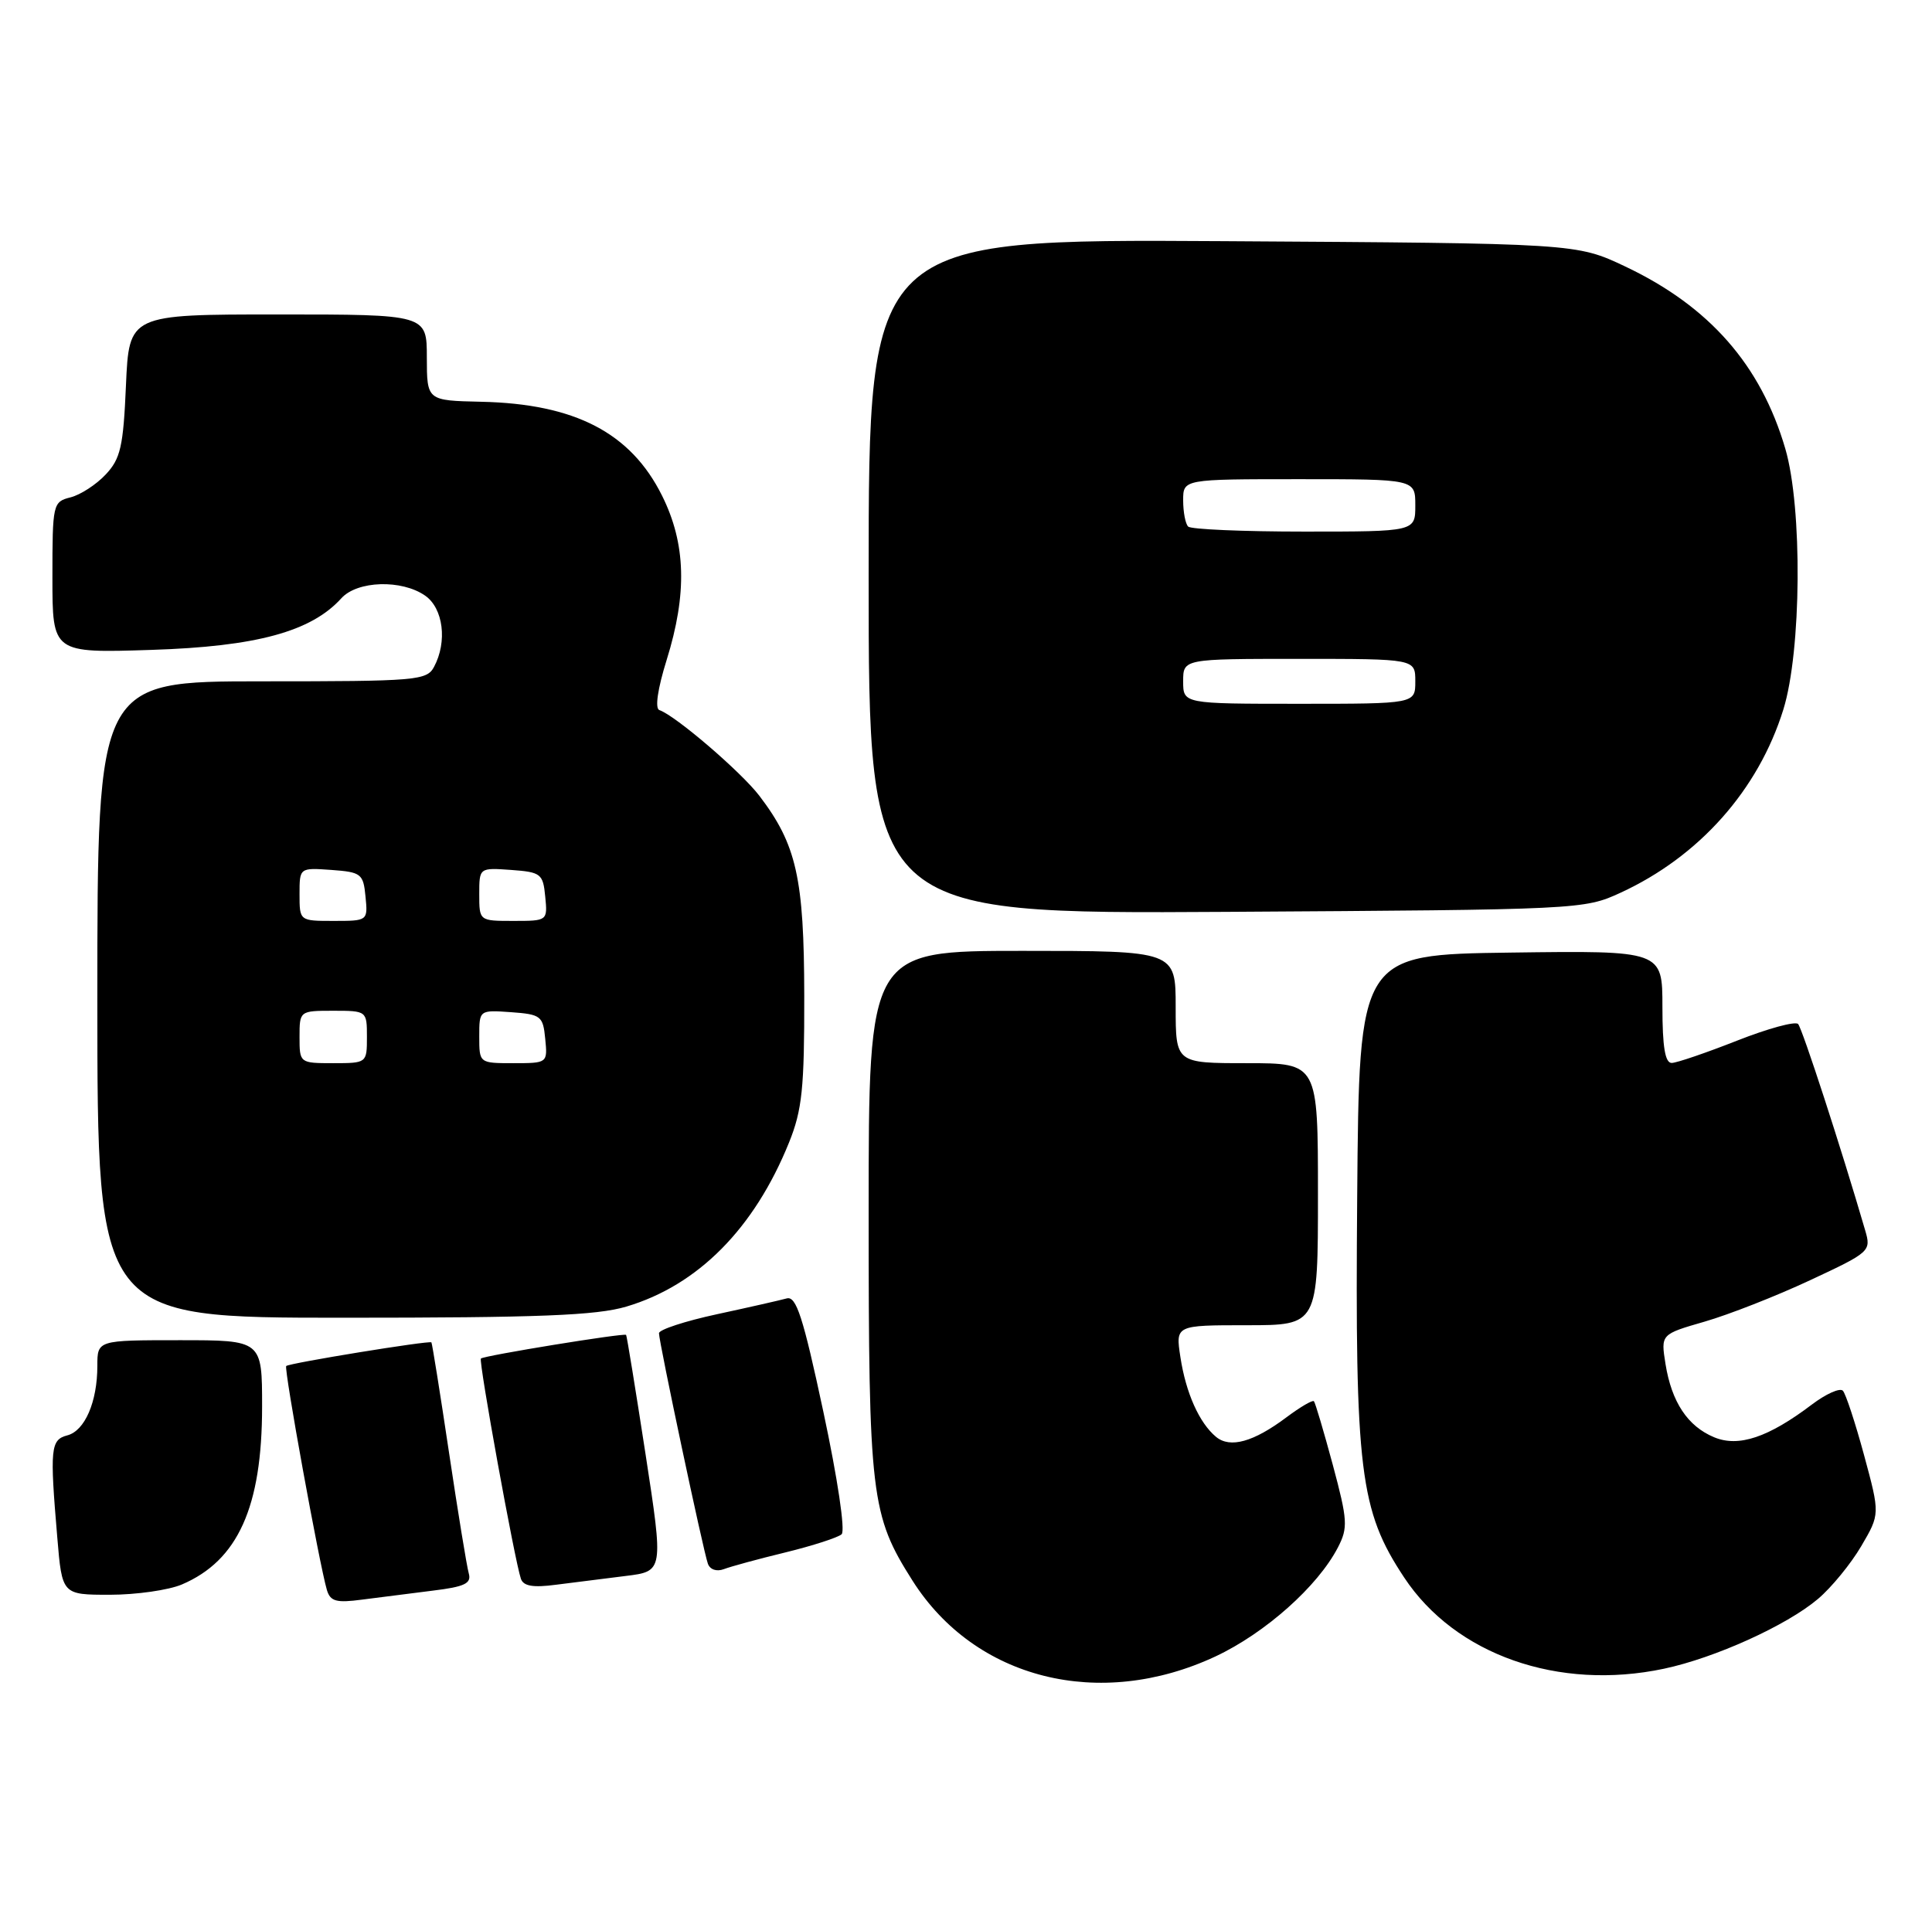 <?xml version="1.0" encoding="UTF-8" standalone="no"?>
<!DOCTYPE svg PUBLIC "-//W3C//DTD SVG 1.1//EN" "http://www.w3.org/Graphics/SVG/1.1/DTD/svg11.dtd" >
<svg xmlns="http://www.w3.org/2000/svg" xmlns:xlink="http://www.w3.org/1999/xlink" version="1.1" viewBox="0 0 258 256">
 <g >
 <path fill="currentColor"
d=" M 162.31 221.24 C 168.96 218.12 175.97 211.88 178.66 206.69 C 180.03 204.04 179.97 203.07 177.98 195.64 C 176.77 191.16 175.64 187.34 175.46 187.15 C 175.28 186.96 173.64 187.92 171.82 189.28 C 167.40 192.60 164.27 193.47 162.39 191.91 C 160.15 190.05 158.36 186.05 157.63 181.25 C 156.98 177.00 156.98 177.00 166.49 177.00 C 176.00 177.00 176.00 177.00 176.00 159.50 C 176.00 142.00 176.00 142.00 166.50 142.00 C 157.00 142.00 157.00 142.00 157.00 134.50 C 157.00 127.00 157.00 127.00 136.50 127.00 C 116.00 127.00 116.00 127.00 116.00 161.82 C 116.00 199.88 116.29 202.34 121.86 211.12 C 130.22 224.30 146.86 228.46 162.31 221.24 Z  M 222.20 222.88 C 229.01 221.44 238.59 217.10 242.77 213.56 C 244.57 212.04 247.17 208.86 248.55 206.51 C 251.06 202.23 251.06 202.23 248.93 194.36 C 247.76 190.04 246.48 186.16 246.10 185.75 C 245.71 185.33 243.84 186.17 241.95 187.60 C 236.15 191.99 232.18 193.32 228.92 191.97 C 225.37 190.50 223.23 187.27 222.41 182.17 C 221.78 178.21 221.78 178.21 227.64 176.52 C 230.86 175.59 237.19 173.11 241.70 171.00 C 249.74 167.25 249.89 167.11 249.08 164.34 C 245.90 153.42 240.68 137.38 240.12 136.77 C 239.74 136.37 236.08 137.37 231.97 138.99 C 227.86 140.61 223.94 141.95 223.25 141.97 C 222.36 141.99 222.00 139.85 222.00 134.48 C 222.00 126.96 222.00 126.96 201.75 127.23 C 181.50 127.50 181.50 127.50 181.24 159.78 C 180.94 196.48 181.58 201.74 187.51 210.69 C 194.34 221.02 208.12 225.86 222.20 222.88 Z  M 57.79 212.45 C 62.06 211.93 62.98 211.49 62.60 210.15 C 62.34 209.24 61.15 201.97 59.96 194.00 C 58.77 186.03 57.71 179.41 57.61 179.29 C 57.35 179.01 38.61 182.06 38.22 182.45 C 37.89 182.77 42.65 208.94 43.65 212.35 C 44.11 213.89 44.90 214.11 48.35 213.65 C 50.63 213.35 54.88 212.81 57.79 212.45 Z  M 24.28 211.63 C 31.77 208.44 35.00 201.28 35.00 187.87 C 35.00 179.00 35.00 179.00 24.00 179.00 C 13.00 179.00 13.00 179.00 13.00 182.43 C 13.00 187.24 11.33 191.10 8.99 191.71 C 6.75 192.30 6.64 193.44 7.65 205.35 C 8.29 213.00 8.29 213.00 14.68 213.00 C 18.19 213.00 22.51 212.38 24.28 211.63 Z  M 83.55 210.49 C 88.61 209.87 88.61 209.87 86.20 194.18 C 84.87 185.56 83.71 178.41 83.61 178.29 C 83.35 178.01 64.61 181.06 64.22 181.45 C 63.89 181.78 68.73 208.44 69.56 210.86 C 69.89 211.85 71.19 212.07 74.26 211.66 C 76.59 211.36 80.77 210.83 83.55 210.49 Z  M 104.90 207.34 C 108.53 206.45 111.90 205.36 112.39 204.92 C 112.90 204.46 111.86 197.49 109.95 188.55 C 107.24 175.87 106.33 173.07 105.06 173.42 C 104.20 173.66 100.01 174.61 95.75 175.53 C 91.49 176.45 88.00 177.59 88.00 178.07 C 88.00 179.25 93.92 207.17 94.53 208.85 C 94.81 209.64 95.70 209.94 96.66 209.58 C 97.57 209.23 101.27 208.22 104.90 207.34 Z  M 83.65 174.51 C 93.21 171.67 100.73 164.08 105.37 152.59 C 107.12 148.25 107.42 145.35 107.40 133.00 C 107.38 117.27 106.37 112.80 101.40 106.28 C 98.96 103.09 90.20 95.57 88.05 94.84 C 87.44 94.63 87.82 92.01 89.02 88.16 C 91.79 79.29 91.60 72.60 88.41 66.20 C 84.23 57.80 76.78 53.93 64.25 53.66 C 57.01 53.50 57.01 53.50 57.00 47.75 C 57.00 42.00 57.00 42.00 37.12 42.00 C 17.24 42.00 17.24 42.00 16.82 51.47 C 16.47 59.64 16.10 61.27 14.11 63.38 C 12.85 64.73 10.73 66.10 9.41 66.43 C 7.06 67.02 7.00 67.31 7.00 77.13 C 7.00 87.23 7.00 87.23 20.25 86.80 C 34.25 86.35 41.55 84.36 45.58 79.91 C 47.71 77.55 53.65 77.37 56.78 79.56 C 59.20 81.25 59.76 85.71 57.96 89.07 C 56.99 90.89 55.66 91.00 34.96 91.00 C 13.00 91.00 13.00 91.00 13.00 133.50 C 13.00 176.00 13.00 176.00 45.82 176.00 C 71.98 176.00 79.65 175.70 83.65 174.51 Z  M 216.42 119.23 C 226.92 114.39 234.81 105.51 238.15 94.76 C 240.57 86.98 240.72 67.82 238.41 59.93 C 235.14 48.75 228.27 40.92 217.05 35.60 C 210.50 32.50 210.50 32.50 163.25 32.21 C 116.00 31.93 116.00 31.93 116.00 77.00 C 116.00 122.07 116.00 122.07 163.75 121.79 C 210.98 121.50 211.55 121.48 216.42 119.23 Z  M 40.00 138.50 C 40.00 135.02 40.02 135.00 44.50 135.00 C 48.98 135.00 49.00 135.02 49.00 138.50 C 49.00 141.98 48.98 142.00 44.50 142.00 C 40.02 142.00 40.00 141.98 40.00 138.50 Z  M 64.00 138.44 C 64.00 134.89 64.00 134.89 68.25 135.19 C 72.24 135.48 72.52 135.70 72.81 138.75 C 73.13 141.99 73.11 142.00 68.56 142.00 C 64.00 142.00 64.00 142.00 64.00 138.44 Z  M 40.00 119.44 C 40.00 115.89 40.00 115.89 44.25 116.19 C 48.24 116.48 48.52 116.70 48.81 119.75 C 49.13 122.99 49.11 123.00 44.56 123.00 C 40.00 123.00 40.00 123.00 40.00 119.44 Z  M 64.00 119.44 C 64.00 115.89 64.00 115.89 68.25 116.19 C 72.24 116.48 72.52 116.70 72.81 119.75 C 73.13 122.99 73.11 123.00 68.56 123.00 C 64.00 123.00 64.00 123.00 64.00 119.44 Z  M 158.00 91.00 C 158.00 88.00 158.00 88.00 173.50 88.00 C 189.00 88.00 189.00 88.00 189.00 91.00 C 189.00 94.00 189.00 94.00 173.50 94.00 C 158.00 94.00 158.00 94.00 158.00 91.00 Z  M 158.67 70.33 C 158.30 69.97 158.00 68.39 158.00 66.83 C 158.00 64.00 158.00 64.00 173.50 64.00 C 189.00 64.00 189.00 64.00 189.00 67.50 C 189.00 71.00 189.00 71.00 174.17 71.00 C 166.01 71.00 159.03 70.70 158.67 70.33 Z "/>
</g>
</svg>